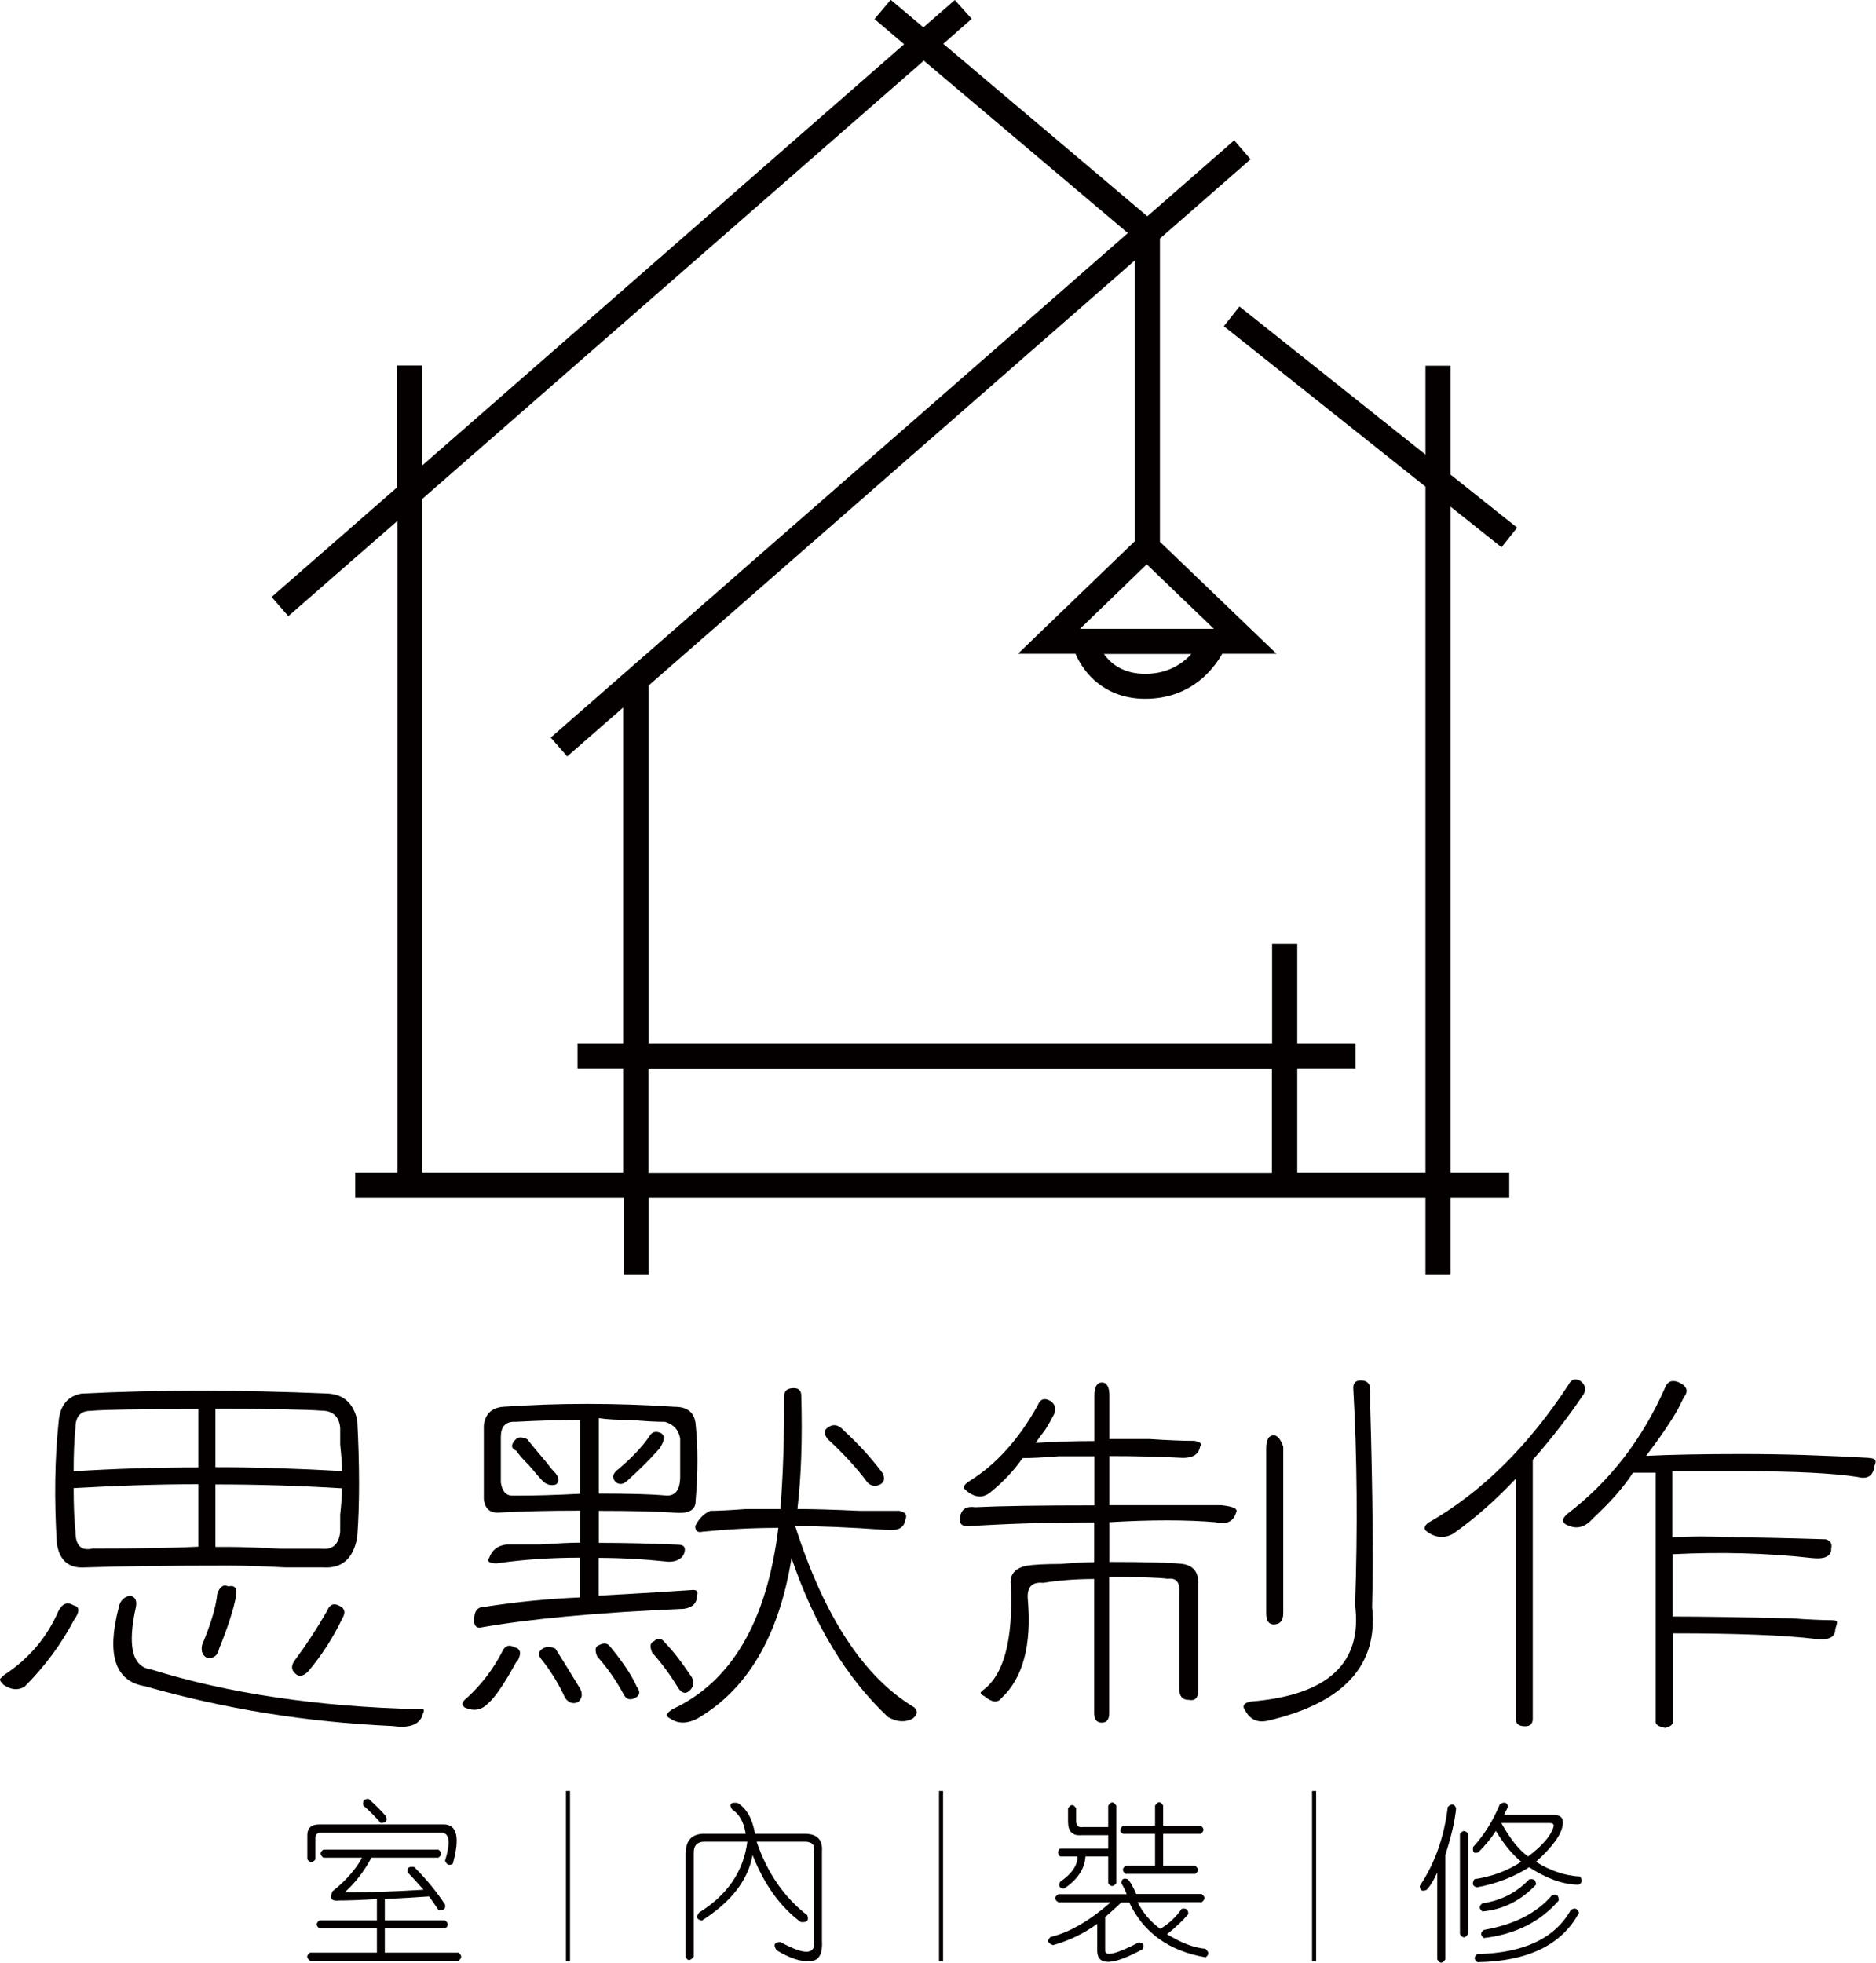 <?xml version="1.0" encoding="UTF-8"?>
<svg id="_圖層_1" data-name="圖層_1" xmlns="http://www.w3.org/2000/svg" version="1.1" viewBox="0 0 92.48 96.76">
  <!-- Generator: Adobe Illustrator 29.6.1, SVG Export Plug-In . SVG Version: 2.1.1 Build 9)  -->
  <defs>
    <style>
      .st0 {
        fill: #040000;
      }
    </style>
  </defs>
  <path class="st0" d="M3.63,79.14c-.31-.19-.56-.09-.75.28-.56,1.3-1.46,2.36-2.7,3.17l-.19.19c0,.06.06.16.19.28.37.25.71.28,1.03.09.99-.99,1.8-2.08,2.42-3.26.31-.43.31-.68,0-.75Z"/>
  <path class="st0" d="M20.87,84.45c.06-.19,0-.25-.19-.19-5.03-.12-9.44-.78-13.23-1.96-.93-.12-1.18-1.15-.75-3.08.06-.31-.03-.5-.28-.56-.31.06-.5.25-.56.56-.62,2.36-.19,3.67,1.3,3.91,3.91,1.12,7.98,1.77,12.21,1.96.87.12,1.37-.09,1.49-.65Z"/>
  <path class="st0" d="M16.12,79.42c-.5.87-1.03,1.68-1.58,2.42-.19.25-.19.47,0,.65.19.19.4.16.65-.09.68-.81,1.24-1.68,1.68-2.61.19-.31.12-.53-.19-.65-.25-.12-.44-.03-.56.28Z"/>
  <path class="st0" d="M11.27,78.21c-.25-.12-.44,0-.56.37-.06.62-.31,1.46-.75,2.52-.06.31.03.53.28.65.31,0,.5-.15.56-.47.43-1.06.71-1.92.84-2.61.06-.37-.06-.53-.37-.47Z"/>
  <path class="st0" d="M14.07,77.27h1.86c.93.06,1.49-.43,1.68-1.49.12-1.61.12-3.54,0-5.78-.19-.81-.65-1.24-1.4-1.3-4.41-.19-8.48-.19-12.2,0-.68.13-1.06.59-1.12,1.4-.19,1.8-.22,3.79-.09,5.96.12.87.59,1.27,1.4,1.21,1.74-.06,4.1-.09,7.08-.09.75,0,1.68.03,2.8.09ZM9.78,76.25c-1.18.06-2.92.09-5.22.09-.56.13-.84-.15-.84-.84-.06-.56-.09-1.27-.09-2.14,2.11-.12,4.16-.19,6.15-.19v3.07ZM9.78,72.34c-2.05,0-4.1.06-6.15.19,0-.87.03-1.58.09-2.14,0-.56.25-.84.75-.84.62-.06,2.39-.09,5.31-.09v2.89ZM10.62,69.45c2.67,0,4.41.03,5.22.09.56,0,.87.28.93.84v.84c.06.56.09.99.09,1.3-2.11-.12-4.19-.19-6.24-.19v-2.89ZM10.62,73.18c2.05,0,4.13.06,6.24.19,0,.31-.03.75-.09,1.3v.84c-.06.62-.37.9-.93.84h-1.96c-1.18-.06-2.05-.09-2.61-.09h-.65v-3.07Z"/>
  <path class="st0" d="M27.39,81.28c-.25-.12-.47-.12-.65,0-.19.13-.22.28-.09.47.5.62.9,1.27,1.21,1.96.19.25.4.31.65.19.19-.19.22-.4.09-.65-.37-.62-.78-1.27-1.21-1.96Z"/>
  <path class="st0" d="M33.26,74.57c.68.06,1.03-.12,1.03-.56.12-1.43.12-2.7,0-3.82-.06-.56-.4-.84-1.03-.84-2.92-.19-5.75-.19-8.48,0-.56.06-.87.37-.93.93v3.63c.06.5.34.71.84.65,1.12-.06,2.42-.09,3.91-.09v1.58c-.44,0-1.09.03-1.96.09h-1.68c-.44.06-.71.28-.84.65-.13.19,0,.28.37.28,1.3-.19,2.67-.28,4.1-.28v1.96c-1.55.06-3.14.22-4.75.47-.31,0-.47.22-.47.65,0,.25.09.37.28.37,2.42-.43,5.78-.75,10.06-.93.43-.06.65-.28.65-.65.06-.19,0-.28-.19-.28-.87.06-2.42.16-4.66.28v-1.86c1.06,0,2.2.06,3.45.19.37,0,.62-.12.75-.37.12-.31.03-.47-.28-.47-1.3-.06-2.61-.09-3.91-.09v-1.58c1.68,0,2.92.03,3.73.09ZM29.53,69.91c.37.06.9.09,1.58.09.68.06,1.21.09,1.58.09h.09c.43.13.68.4.75.84v1.86c0,.68-.25.99-.75.93-.68-.06-1.77-.09-3.26-.09v-3.73ZM28.6,73.64c-1.18.06-2.18.09-2.98.09h-.37c-.31,0-.5-.22-.56-.65v-2.24c0-.5.22-.75.65-.75h.09c1.12-.06,2.17-.09,3.17-.09v3.63Z"/>
  <path class="st0" d="M25.34,81.19c-.25-.12-.44-.06-.56.19-.44.87-1.03,1.65-1.77,2.33-.25.19-.28.34-.09.47.43.19.81.13,1.12-.19.31-.25.75-.87,1.3-1.86.06-.12.12-.22.19-.28.19-.37.12-.59-.19-.65Z"/>
  <path class="st0" d="M32.61,70.66c-.25-.12-.44-.09-.56.09-.37.56-.93,1.15-1.68,1.77-.19.19-.19.37,0,.56.19.13.37.09.56-.09.62-.56,1.15-1.09,1.58-1.58.25-.37.28-.62.09-.75Z"/>
  <path class="st0" d="M25.44,71.5c.12.19.34.44.65.75.31.37.53.62.65.75.19.19.4.25.65.19.19-.12.19-.31,0-.56-.13-.12-.28-.31-.47-.56-.37-.43-.68-.81-.93-1.12-.25-.12-.44-.12-.56,0-.25.25-.25.44,0,.56Z"/>
  <path class="st0" d="M41.55,70.47c-.25-.25-.5-.28-.75-.09-.19.13-.19.31,0,.56.81.75,1.46,1.46,1.96,2.14.19.19.4.22.65.09.19-.12.22-.31.09-.56-.56-.75-1.21-1.46-1.96-2.14Z"/>
  <path class="st0" d="M39.22,75.23c1.12,0,2.61.06,4.47.19.56.06.87-.09.93-.47.12-.25.03-.4-.28-.47h-1.96c-1.3-.06-2.33-.09-3.07-.09.19-1.61.25-3.48.19-5.59,0-.25-.13-.37-.37-.37-.31,0-.47.13-.47.37,0,2.11-.06,3.98-.19,5.59h-1.68c-.81.06-1.4.09-1.77.09-.31.13-.56.37-.75.75,0,.25.12.34.37.28,1.18-.12,2.42-.19,3.73-.19-.56,4.6-2.3,7.58-5.22,8.94-.19.13-.28.22-.28.28s.06.13.19.19c.37.25.81.25,1.3,0,2.48-1.43,4.04-4.07,4.66-7.92,1.12,3.29,2.7,5.9,4.75,7.83.43.25.84.28,1.21.09.25-.19.28-.37.09-.56-2.49-1.49-4.44-4.47-5.87-8.94Z"/>
  <path class="st0" d="M30.09,81.19c-.13-.19-.31-.22-.56-.09-.19.06-.22.25-.09.56.5.56.93,1.18,1.3,1.86.12.25.31.31.56.19.25-.12.28-.31.09-.56-.25-.56-.68-1.21-1.3-1.96Z"/>
  <path class="st0" d="M34.01,83.33c.19-.19.22-.4.09-.65-.5-.75-.93-1.3-1.3-1.68-.19-.25-.37-.28-.56-.09-.19.06-.22.25-.09.56.5.56.93,1.15,1.3,1.77.19.25.37.28.56.09Z"/>
  <path class="st0" d="M60.19,74.2h-5.5v-2.42c1.3,0,2.52.03,3.63.09.5,0,.78-.19.84-.56.12-.12.03-.22-.28-.28h-.09c-.5,0-1.21-.03-2.14-.09h-1.96v-2.14c0-.43-.13-.65-.37-.65s-.37.22-.37.65v2.24c-.99,0-1.96.03-2.89.09.12-.19.28-.4.47-.65.19-.31.31-.53.37-.65.19-.31.15-.56-.09-.75-.31-.19-.53-.12-.65.19-.93,1.68-2.05,2.92-3.35,3.73-.31.19-.37.34-.19.47.43.37.84.4,1.21.09.62-.5,1.15-1.06,1.58-1.68.43,0,1.02-.03,1.77-.09h1.77v2.42c-2.67,0-4.63.03-5.87.09-.44-.06-.68.09-.75.47-.06.31.06.47.37.47,1.8-.12,3.88-.19,6.24-.19v1.96c-.37,0-.93.03-1.68.09-.75,0-1.3.03-1.68.09-.56.13-.81.44-.75.93.12,2.73-.34,4.47-1.4,5.22l-.09.09c0,.06.06.13.19.19.37.31.65.34.84.09,1.06-.99,1.49-2.61,1.3-4.84-.06-.62.19-.9.75-.84.75-.12,1.58-.19,2.52-.19v6.61c0,.31.12.47.37.47s.37-.15.37-.47v-6.71c1.49,0,2.45.03,2.89.09.43-.06.62.19.56.75v4.66c0,.37.15.56.47.56.31.06.47-.09.47-.47v-5.31c0-.56-.28-.87-.84-.93-.62-.06-1.8-.09-3.54-.09v-1.96c2.05-.12,3.79-.12,5.22,0,.56.13.9-.03,1.02-.47.12-.19-.13-.31-.75-.37Z"/>
  <path class="st0" d="M67.55,69.45v-.93c0-.31-.16-.47-.47-.47-.25,0-.37.13-.37.37.19,3.35.22,6.93.09,10.71.37,2.86-1.34,4.44-5.12,4.75-.37.06-.47.22-.28.47.25.44.62.59,1.12.47,3.73-.87,5.43-2.73,5.12-5.59.06-2.3.03-5.56-.09-9.78Z"/>
  <path class="st0" d="M62.42,71.41v8.11c0,.37.12.56.37.56.31,0,.47-.19.47-.56v-8.2c-.13-.37-.28-.56-.47-.56-.25,0-.37.22-.37.65Z"/>
  <path class="st0" d="M92.14,71.87c-2.11-.12-4.19-.19-6.24-.19-1.93,0-3.51.03-4.75.09.75-.99,1.27-1.77,1.58-2.33.12-.25.22-.43.28-.56.25-.31.15-.56-.28-.75-.31-.12-.53-.03-.65.28-1.12,2.55-2.73,4.63-4.84,6.24-.13.13-.19.22-.19.28,0,.13.09.22.28.28.43.19.84.06,1.21-.37.87-.81,1.52-1.55,1.96-2.24h1.12v12.3c0,.12.15.22.47.28.25-.06.37-.16.37-.28v-4.38c3.17,0,5.53.09,7.08.28.62.06.93-.09.93-.47.06-.19.09-.31.09-.37s-.09-.09-.28-.09c-.44,0-1.09-.03-1.96-.09-2.55-.06-4.5-.09-5.87-.09v-3.07c2.36-.12,4.66-.06,6.89.19.56.06.87-.06.93-.37v-.09c.06-.25-.03-.4-.28-.47h-.09c-1.99-.06-3.45-.09-4.38-.09-1.12-.06-2.14-.06-3.08,0v-3.26h3.54c2.48,0,4.35.09,5.59.28.5.13.78-.06.84-.56.12-.25.03-.37-.28-.37Z"/>
  <path class="st0" d="M70.44,75.04c-.25.19-.28.34-.09.47.43.31.87.34,1.3.09,1.06-.75,2.08-1.65,3.07-2.7v11.83c0,.25.15.37.47.37.25,0,.37-.13.37-.37v-12.76c.93-1.06,1.77-2.14,2.52-3.26.12-.25.06-.47-.19-.65-.25-.12-.44-.06-.56.19-1.99,3.04-4.29,5.31-6.89,6.8Z"/>
  <path class="st0" d="M14.22,30.37l5.37-4.69v32.14h-2.08v1.24h13.23v3.79h1.24v-3.79h38.29v3.79h1.24v-3.79h2.89v-1.24h-2.89V24.98l2.51,2,.77-.97-3.28-2.61v-5.37h-1.24v4.38l-9.17-7.3-.77.97,9.94,7.91v33.83h-6.32v-5.15h2.87v-1.24h-2.87v-4.91h-1.24v4.91h-30.73v-17.64l23.96-20.95v13.84l-5.76,5.55h2.84c.4.95,1.44,2.22,3.44,2.22,2.32,0,3.42-1.56,3.79-2.22h2.68l-5.75-5.52v-14.95l4.47-3.91-.81-.93-4.28,3.74-10.06-8.5,1.4-1.23L47.07,0l-1.55,1.35-1.61-1.36-.8.95,1.46,1.24-23.76,20.77v-4.93h-1.24v6.01l-6.18,5.4.81.93ZM56.46,33.22c-1.1,0-1.71-.51-2.04-.98h4.31c-.43.47-1.15.98-2.27.98ZM59.84,31h-6.6l3.29-3.18,3.31,3.18ZM62.7,57.83h-30.73v-5.15h30.73v5.15ZM55.6,11.49l-28.45,24.87.81.93,2.76-2.41v16.55h-2.25v1.24h2.25v5.15h-9.91V24.6L45.54,2.99l10.06,8.5Z"/>
  <path class="st0" d="M22.33,91.85c.35-1.27.2-1.91-.46-1.91h-6.13c-.4,0-.59.18-.59.53v1.19c.13.18.26.18.4,0v-1.05c0-.18.09-.26.26-.26h6c.35.04.4.51.13,1.38.09.22.22.26.4.13Z"/>
  <path class="st0" d="M22.6,96.26h-3.63v-1.19h2.97c.18-.13.18-.26,0-.4h-2.97v-1.05c.83-.04,1.56-.09,2.18-.13.13.18.29.4.46.66.26.04.37-.04.33-.26-.4-.61-.9-1.23-1.52-1.85-.26-.04-.37.04-.33.26.22.22.48.51.79.86-1.45.09-2.75.13-3.89.13.53-.48.97-1.05,1.32-1.71h3.3c.18-.13.18-.26,0-.4h-5.67c-.18.13-.18.26,0,.4h1.91c-.31.57-.79,1.12-1.45,1.65-.18.35-.07.51.33.46.4,0,1.01-.02,1.85-.07v1.05h-2.83c-.18.13-.18.26,0,.4h2.83v1.19h-3.3c-.18.13-.18.26,0,.4h7.32c.18-.13.18-.26,0-.4Z"/>
  <path class="st0" d="M18.77,89.87c.26,0,.35-.11.26-.33-.22-.26-.51-.55-.86-.86-.22,0-.31.11-.26.33.31.26.59.55.86.86Z"/>
  <rect class="st0" x="27.9" y="88.29" width=".2" height="8.4"/>
  <path class="st0" d="M40.52,91.26c.04-.57-.24-.86-.86-.86h-2.44c-.13-.75-.42-1.25-.86-1.52-.35-.04-.44.07-.26.33.35.22.57.62.66,1.19h-2.04c-.62,0-.92.33-.92.99v5.07c.09.22.22.22.4,0v-5.14c0-.35.18-.53.53-.53h2.11c-.18,1.45-.97,2.62-2.37,3.49-.18.22-.13.35.13.4,1.45-.92,2.28-2,2.5-3.23.57,1.45,1.36,2.55,2.37,3.3.31.04.42-.07.33-.33-1.14-.88-1.98-2.09-2.5-3.63h2.37c.35,0,.51.15.46.46v4.42c.09.7-.46.73-1.65.07-.31,0-.37.13-.2.4.66.4,1.19.57,1.58.53.48.04.7-.29.66-.99v-4.42Z"/>
  <rect class="st0" x="46.29" y="88.29" width=".2" height="8.4"/>
  <path class="st0" d="M56.94,89.01v.99h-1.58c-.18.18-.18.31,0,.4h1.58v1.58h-1.45c-.18.13-.18.26,0,.4h3.43c.18-.13.18-.26,0-.4h-1.58v-1.58h1.85c.18-.13.18-.26,0-.4h-1.85v-.99c-.13-.22-.26-.22-.4,0Z"/>
  <path class="st0" d="M59.44,96.07c-.57-.04-1.21-.29-1.91-.72.4-.31.75-.64,1.05-.99,0-.22-.11-.31-.33-.26-.26.4-.62.72-1.05.99-.48-.35-.86-.79-1.12-1.32h3.16c.18-.13.18-.26,0-.4h-3.23c-.13-.31-.26-.55-.4-.72-.22-.09-.33-.02-.33.2.09.13.18.31.26.53h-3.36c-.22.13-.22.26,0,.4h2.57c-1.05.92-2.04,1.49-2.97,1.71-.18.18-.13.31.13.4.79-.22,1.52-.57,2.18-1.05v1.38c.04.7.79.66,2.24-.13.09-.22.02-.33-.2-.33-1.1.57-1.65.7-1.65.4v-1.65c.35-.31.62-.55.79-.72h.4c.7,1.49,1.96,2.39,3.76,2.7.18-.13.18-.26,0-.4Z"/>
  <path class="st0" d="M52.26,91.12c-.13.13-.13.26,0,.4h.86c0,.44-.29.86-.86,1.25-.09.22-.02.33.2.33.66-.44,1.01-.97,1.05-1.58h1.12v1.32c.13.18.26.18.4,0v-3.82c-.13-.22-.26-.22-.4,0v1.05h-1.25c-.22.04-.33-.07-.33-.33v-.59c-.13-.22-.26-.22-.4,0v.66c0,.48.22.7.66.66h1.32v.66h-2.37Z"/>
  <rect class="st0" x="64.68" y="88.29" width=".2" height="8.4"/>
  <path class="st0" d="M75.72,91.78c.83-.75,1.27-1.36,1.32-1.85.04-.31-.11-.46-.46-.46h-2.44l.2-.4c-.04-.22-.18-.26-.4-.13-.35.84-.79,1.54-1.32,2.11-.04.26.04.35.26.26.35-.35.64-.7.86-1.05.4.66.81,1.16,1.25,1.52-.66.44-1.43.73-2.31.86-.13.22-.09.35.13.4.97-.18,1.82-.51,2.57-.99.88.57,1.69.86,2.44.86.18-.09.2-.22.07-.4-.75-.04-1.47-.29-2.18-.73ZM75.33,91.52c-.44-.31-.88-.86-1.32-1.65h2.37c.18,0,.24.07.2.2-.13.44-.55.92-1.25,1.45Z"/>
  <path class="st0" d="M75.39,92.64c-.62.66-1.38,1.05-2.31,1.19-.18.13-.18.26,0,.4,1.01-.09,1.89-.53,2.64-1.32,0-.22-.11-.31-.33-.26Z"/>
  <path class="st0" d="M73.15,95.54c1.54-.18,2.77-.79,3.69-1.85,0-.26-.11-.35-.33-.26-.75.88-1.87,1.45-3.36,1.71-.18.13-.18.26,0,.4Z"/>
  <path class="st0" d="M77.44,94.15c-.79,1.41-2.33,2.13-4.61,2.18-.18.13-.18.26,0,.4,2.5-.04,4.17-.86,5.01-2.44-.09-.22-.22-.26-.4-.13Z"/>
  <path class="st0" d="M71.37,89.08c-.18,1.49-.64,2.79-1.38,3.89,0,.22.11.29.33.2.18-.18.35-.46.53-.86v4.28c.13.22.26.22.4,0v-5.14c.31-.97.48-1.74.53-2.31-.09-.22-.22-.24-.4-.07Z"/>
  <path class="st0" d="M71.97,90.4v4.94c.13.22.26.22.4,0v-4.94c-.13-.18-.26-.18-.4,0Z"/>
</svg>